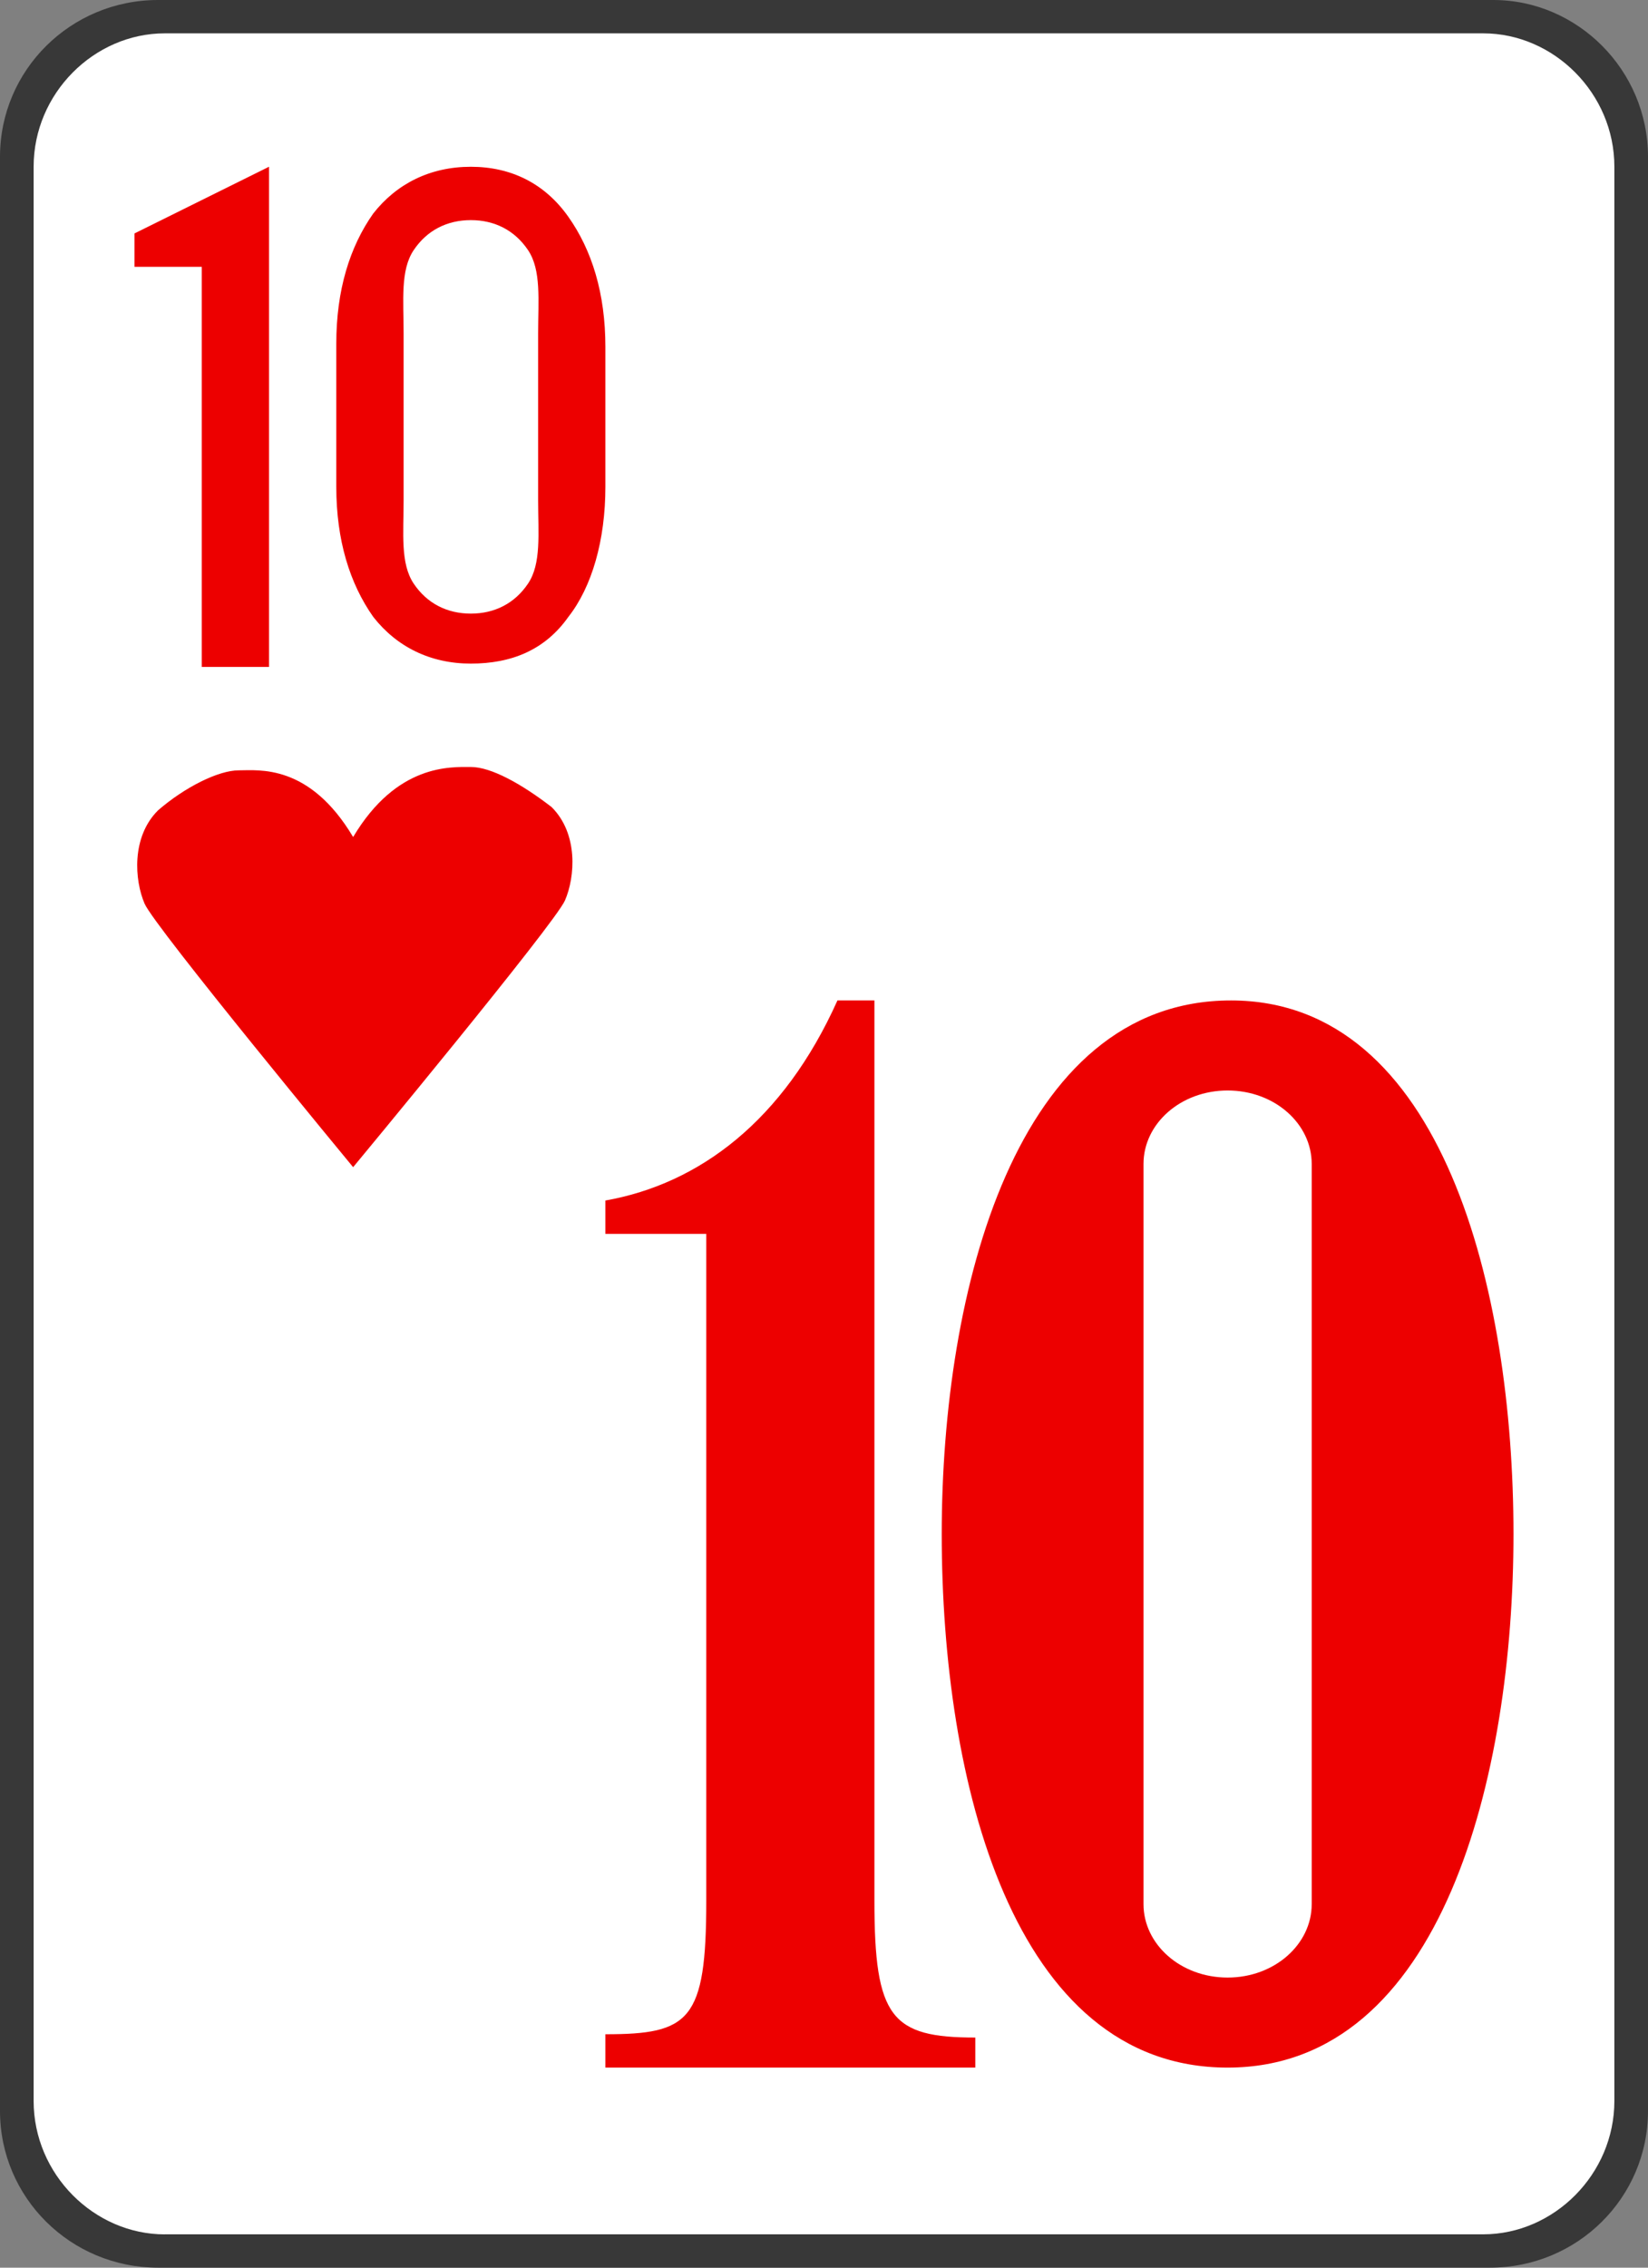 <svg version="1.1" id="Layer_1" xmlns="http://www.w3.org/2000/svg" xmlns:xlink="http://www.w3.org/1999/xlink" x="0px" y="0px"
	 width="32px" height="44px" viewBox="0 0 32 44" enable-background="new 0 0 32 44" xml:space="preserve">
<rect x="0" y="0" width="32" height="44" fill="#808080" stroke="none"/>
<g>
	<path fill="#383838" d="M3.069,0h25.927C30.629,0,32,1.359,32,3.042v37.917C32,42.642,30.629,44,28.931,44H3.069
		C1.372,44,0,42.642,0,40.959V3.042C0,1.359,1.372,0,3.069,0L3.069,0z"/>
	<path fill="#FFFFFF" d="M3.2,43.354c-1.372,0-2.547-1.165-2.547-2.589V3.235c0-1.424,1.175-2.588,2.547-2.588h25.6
		c1.372,0,2.547,1.165,2.547,2.588v37.529c0,1.424-1.175,2.589-2.547,2.589H3.2z"/>
	<path fill="#ED0000" d="M5.225,12.941H3.918V5.177H2.612V4.529l2.612-1.294V12.941z"/>
	<path fill="#ED0000" d="M11.755,9.447c0,1.035-0.261,1.941-0.719,2.523c-0.457,0.647-1.11,0.906-1.894,0.906
		s-1.437-0.323-1.894-0.906c-0.457-0.647-0.718-1.488-0.718-2.523V6.665c0-1.035,0.261-1.876,0.718-2.523
		c0.457-0.582,1.11-0.906,1.894-0.906s1.437,0.324,1.894,0.971c0.458,0.647,0.719,1.488,0.719,2.523V9.447z M10.449,6.471
		c0-0.647,0.065-1.229-0.196-1.618C9.992,4.465,9.6,4.271,9.143,4.271c-0.458,0-0.849,0.194-1.11,0.582S7.837,5.824,7.837,6.471
		v3.235c0,0.647-0.065,1.229,0.196,1.618s0.653,0.582,1.11,0.582c0.457,0,0.849-0.194,1.11-0.582
		c0.261-0.388,0.196-0.971,0.196-1.618V6.471z"/>
	<path fill="#ED0000" d="M11.755,40.118v-0.647c1.632,0,1.959-0.259,1.959-2.588V23.941c-0.522,0-1.959,0-1.959,0v-0.647
		c1.828-0.324,3.461-1.553,4.506-3.882h0.718v17.471c0,2.265,0.327,2.652,1.959,2.652v0.583H11.755z"/>
	<path fill="#ED0000" d="M23.902,19.412L23.902,19.412c-4.179,0-5.616,5.629-5.616,10.353c0,4.789,1.372,10.353,5.551,10.353
		s5.551-5.694,5.551-10.353C29.388,25.042,28.017,19.412,23.902,19.412z M25.47,36.947c0,0.776-0.718,1.424-1.633,1.424
		s-1.633-0.647-1.633-1.424V22.583c0-0.777,0.718-1.424,1.633-1.424s1.633,0.647,1.633,1.424V36.947z"/>
	<path fill="#ED0000" d="M10.71,15.659c-0.588-0.453-1.176-0.777-1.567-0.777c-0.392,0-1.437-0.064-2.286,1.359
		c-0.849-1.423-1.829-1.294-2.221-1.294c-0.392,0-1.045,0.324-1.567,0.776c-0.522,0.518-0.457,1.359-0.261,1.812
		c0.196,0.453,4.049,5.112,4.049,5.112s3.918-4.724,4.114-5.177C11.167,17.018,11.233,16.177,10.71,15.659L10.71,15.659z"/>
</g>
</svg>
